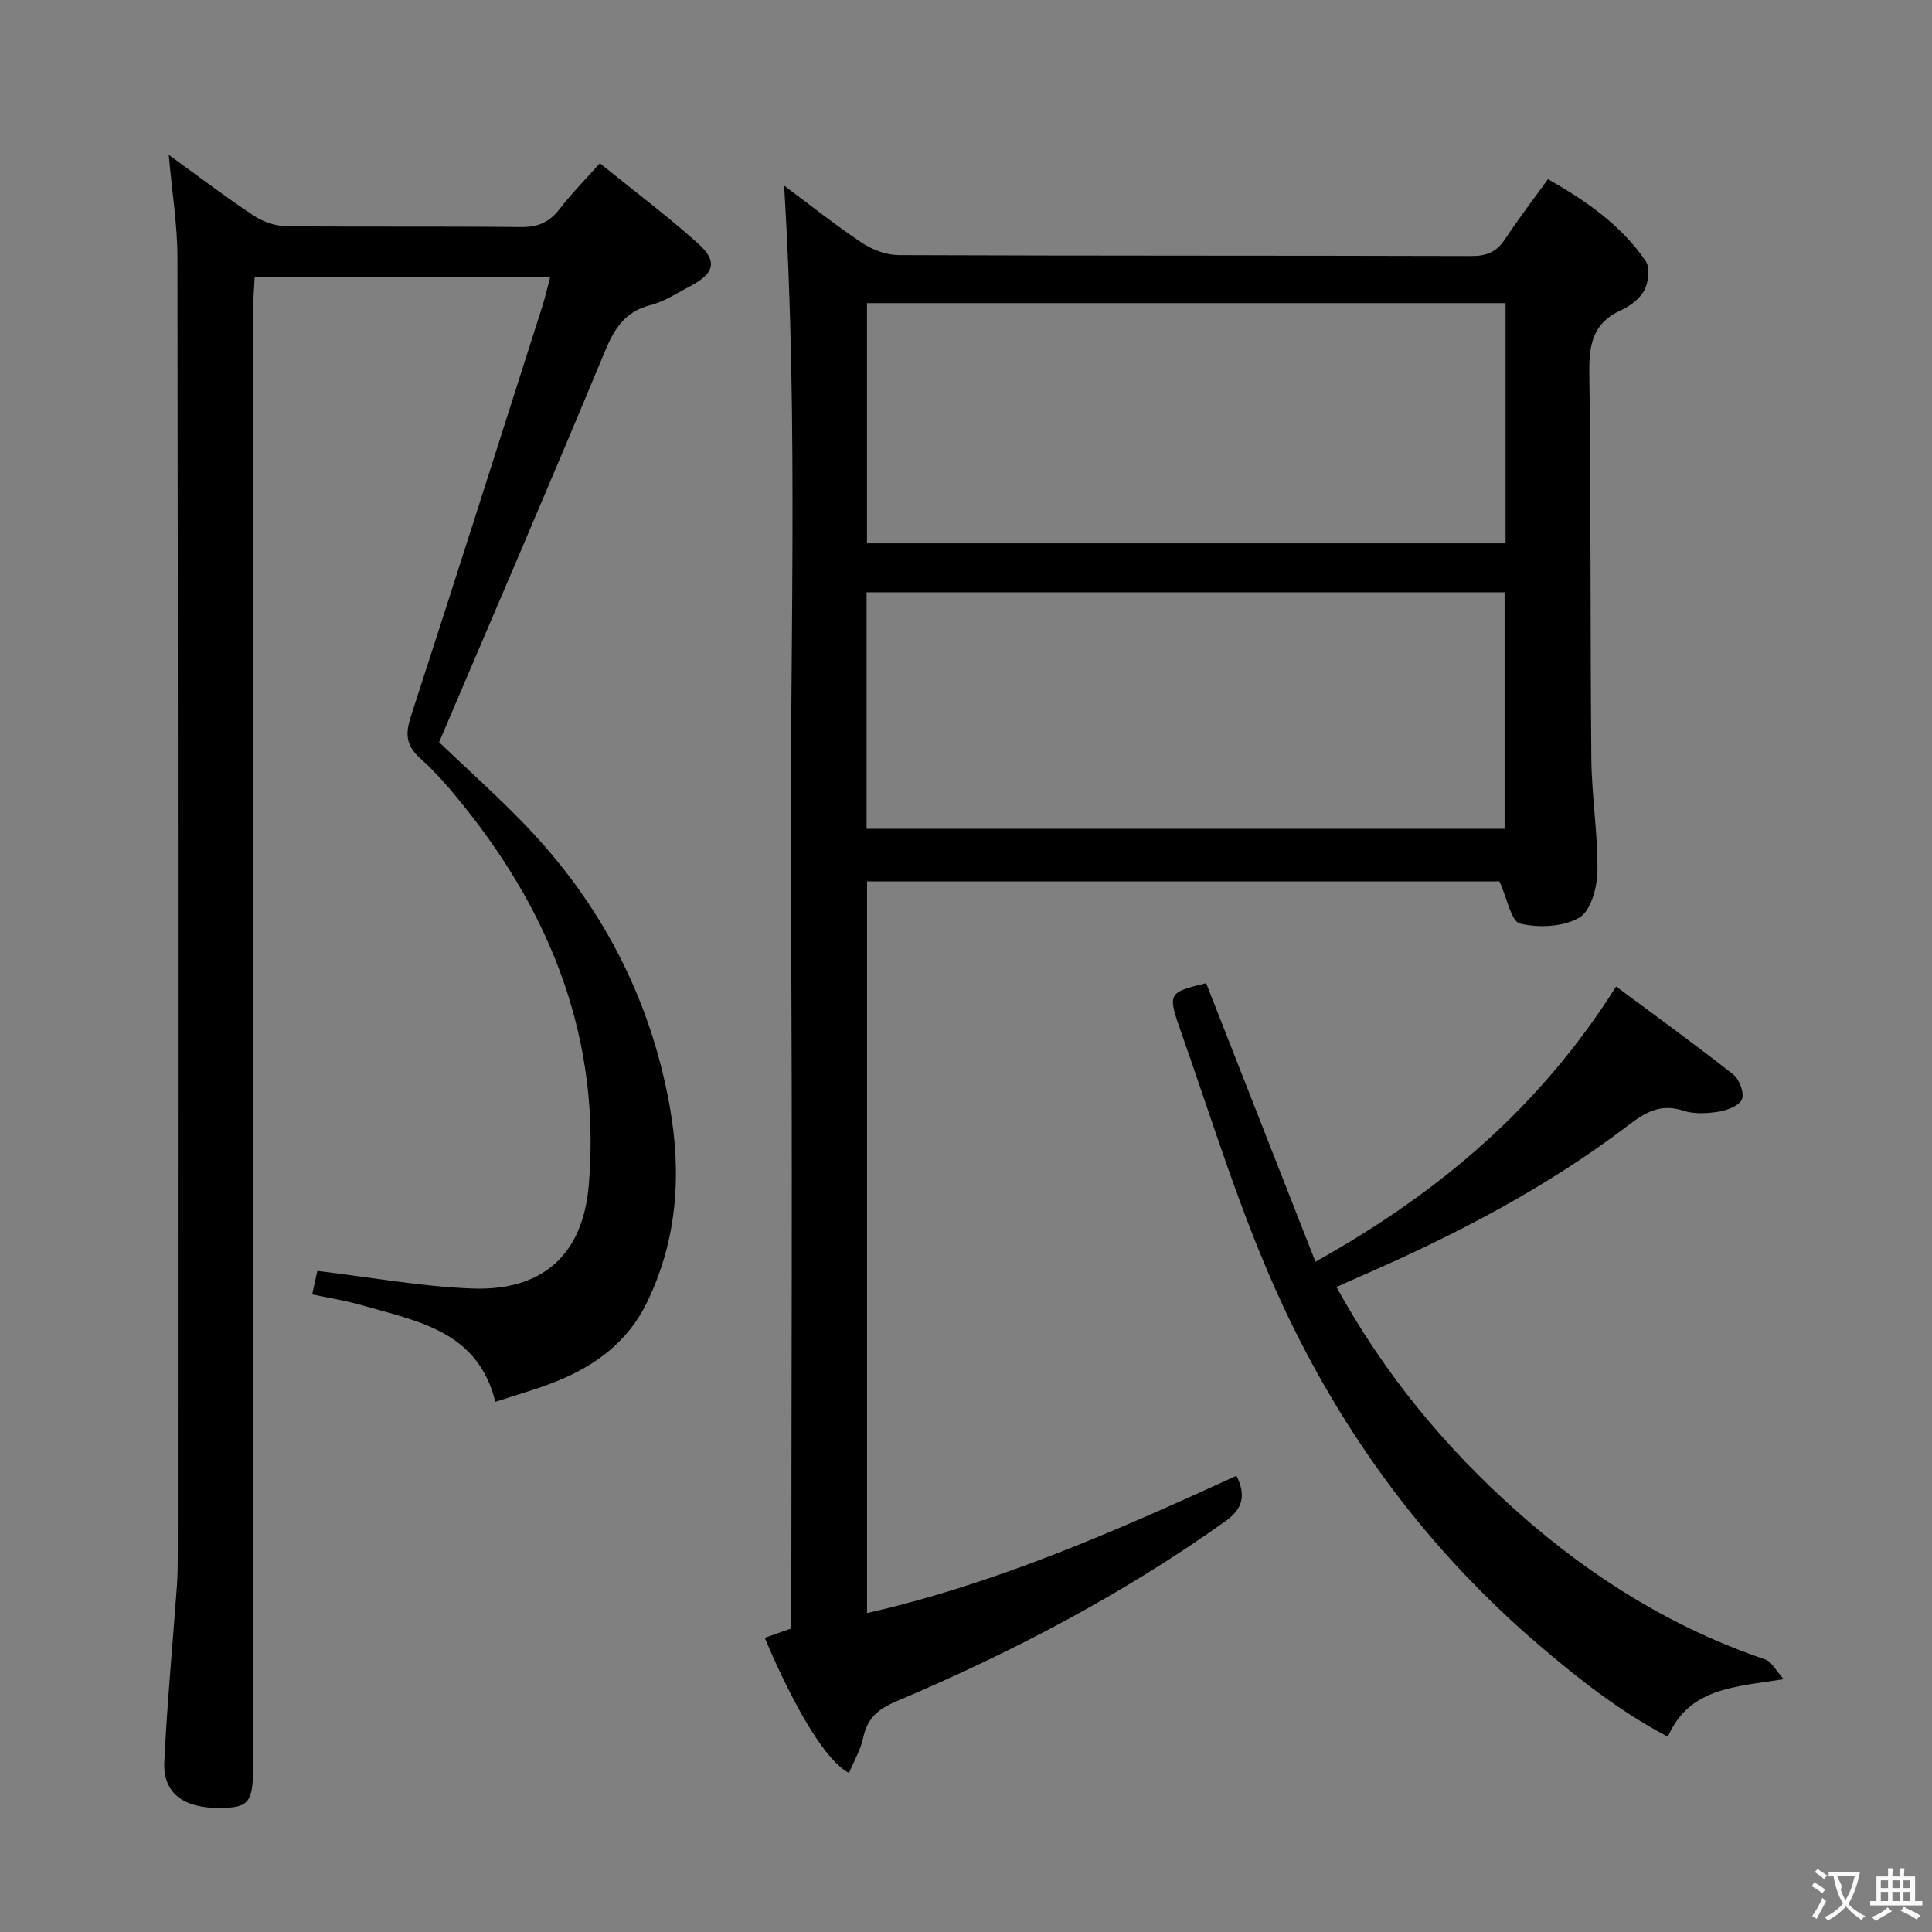 <svg enable-background="new 0 0 400 400" viewBox="0 0 400 400" xmlns="http://www.w3.org/2000/svg"><rect x="0" y="0" width="400" height="400" fill="#808080" stroke="none"/><g fill="#010000"><path d="m162.34 38.42c4.9 3.65 10.35 7.99 16.12 11.86 2.18 1.46 5.1 2.53 7.69 2.54 39.49.16 78.99.07 118.49.19 3.21.01 5.25-.88 6.99-3.53 2.73-4.16 5.77-8.11 8.86-12.39 7.94 4.52 15.17 9.54 20.23 16.96.93 1.37.6 4.34-.26 6-.91 1.77-2.94 3.32-4.83 4.17-5.8 2.6-6.65 7.04-6.58 12.88.36 26.66.17 53.32.42 79.98.07 7.8 1.38 15.59 1.26 23.37-.05 3.33-1.4 8.19-3.76 9.55-3.33 1.91-8.39 2.15-12.26 1.22-1.86-.45-2.66-5.23-4.26-8.73-42.81 0-86.71 0-130.94 0v151.48c26.74-6.08 51.55-17.01 76.49-28.43 2.05 4.19 1.26 6.88-2.33 9.44-21.24 15.14-44.2 27.15-68.15 37.29-3.7 1.57-5.96 3.47-6.8 7.47-.53 2.53-1.93 4.88-2.94 7.33-4.56-2.31-10.98-12.67-17.45-27.98 1.66-.59 3.3-1.16 5.5-1.94 0-49.75.28-99.71-.08-149.66-.36-49.74 1.68-99.53-1.41-149.07zm149.37 24.34c-44.28 0-88.17 0-132.21 0v49.73h132.21c0-16.62 0-32.9 0-49.73zm-132.29 108.83h132.09c0-16.65 0-32.88 0-48.96-44.3 0-88.19 0-132.09 0z"/><path d="m34.94 32.06c6.22 4.5 11.77 8.73 17.58 12.58 1.93 1.28 4.5 2.17 6.8 2.19 16.16.18 32.33 0 48.49.18 3.51.04 5.93-.97 8.04-3.73 2.41-3.13 5.21-5.96 8.34-9.48 6.97 5.64 13.87 10.82 20.28 16.56 4.2 3.76 3.48 6.26-1.68 8.95-2.65 1.38-5.24 3.14-8.08 3.85-5.27 1.33-7.48 4.8-9.46 9.56-11.21 26.99-22.79 53.84-34.34 80.95 5.61 5.36 11.93 11.01 17.8 17.1 15.74 16.36 25.89 35.8 29.92 58.1 2.51 13.93 1.67 27.8-4.73 40.88-3.96 8.11-10.68 13.02-18.77 16.28-3.99 1.6-8.16 2.75-12.58 4.2-3.61-14.74-16.24-16.7-27.83-20.05-3.15-.91-6.41-1.41-10.09-2.19.49-2.24.9-4.08 1.07-4.86 11.03 1.31 21.46 3.23 31.95 3.64 14.61.57 23.03-6.89 24.25-21.4 2.49-29.67-7.43-55.5-25.8-78.4-2.81-3.5-5.74-6.98-9.08-9.95-2.98-2.65-3.13-5.08-1.96-8.68 9.19-28.27 18.19-56.6 27.22-84.91.6-1.88 1.03-3.81 1.62-6.07-20.4 0-40.48 0-61.17 0-.11 2.16-.31 4.4-.31 6.64-.02 100.49-.01 200.98-.01 301.47 0 7.65-.84 8.76-6.64 8.85-7.77.12-12.06-3.03-11.75-9.58.58-12.1 1.73-24.18 2.6-36.27.16-2.16.19-4.33.19-6.49.01-89.49.05-178.98-.07-268.47 0-6.92-1.13-13.84-1.8-21.45z"/><path d="m276.71 266.47c9.99 18.19 22.66 33.42 37.73 46.78 15.11 13.39 31.9 23.82 51.08 30.34 1.26.43 2.07 2.18 3.77 4.07-10.21 1.63-19.52 1.75-23.99 11.91-9.97-5.25-18.49-11.98-26.85-19.13-22.9-19.62-40.44-43.42-53.01-70.48-8.49-18.28-14.38-37.79-21.11-56.87-2.66-7.53-2.26-7.67 5.39-9.53 7.5 19.11 14.97 38.17 22.63 57.67 25.82-14.43 46.57-32.14 62.25-56.99 8.2 6.1 16.35 11.99 24.24 18.21 1.27 1 2.32 3.77 1.82 5.11-.49 1.31-3 2.3-4.77 2.59-2.42.39-5.15.54-7.42-.21-4.6-1.5-7.75.29-11.26 2.97-17.01 12.99-35.87 22.76-55.42 31.28-1.51.65-3.01 1.34-5.08 2.28z"/></g><path d="m377.9 391.2c-.2.3-.4.5-.6.8-.7-.6-1.4-1-2.2-1.5.2-.3.4-.5.5-.8.6.4 1.4.8 2.3 1.5zm-1.8 6.1c-.2-.2-.5-.4-.9-.6.4-.6.8-1.2 1.2-1.9s.7-1.3.9-1.9c.3.3.5.5.8.7-.7 1.3-1.4 2.6-2 3.7zm2.2-9c-.3.3-.5.5-.6.8-.6-.6-1.3-1.1-2-1.5.3-.3.5-.5.6-.7.6.5 1.3.9 2 1.4zm.3.2v-.9h2 4.5c-.3 1.3-.6 2.5-1 3.6s-.9 2.1-1.4 3c.4.5 1 1 1.6 1.4s1.2.8 1.9 1.1c-.3.2-.5.4-.8.8-.4-.3-1-.7-1.6-1.2s-1.2-1.1-1.6-1.6c-.5.6-1.1 1.1-1.7 1.6s-1.4.9-2.1 1.4c-.1-.3-.3-.5-.7-.8.6-.2 1.2-.5 1.9-1s1.4-1.1 2-1.8c-.5-.8-.9-1.6-1.2-2.5s-.6-2-.8-3.2c-.4.1-.7.1-1 .1zm2.5 2.7c.3 1 .7 1.7 1 2.2.3-.5.6-1.1 1-2s.6-1.9.9-3h-3.2-.4c.1.9 1.3 1.8.7 2.8z" fill="#fbfafa"/><path d="m396.5 388.5v1.5 3.6h1.5v.9c-.4 0-1 0-1.7 0h-7.9c-.5 0-.9 0-1.2 0v-.9h1.3v-3.5c0-.7 0-1.2 0-1.6h2.4c0-.8 0-1.4 0-1.7h1c0 .3-.1.8-.1 1.7h1.5c0-.8 0-1.4 0-1.7h1c0 .3-.1.9-.1 1.7zm-8.2 9.2c-.2-.3-.5-.5-.8-.8.8-.3 1.4-.6 1.9-.9s1-.7 1.4-1.1c.3.3.6.5.9.8-1.6 1-2.8 1.6-3.4 2zm2.6-6.8v-1.6h-1.5v1.6zm0 2.7v-1.9h-1.5v1.9zm2.4-2.7v-1.6h-1.5v1.6zm0 2.7v-1.9h-1.5v1.9zm.2 2 .7-.8c.4.2.9.5 1.6.8s1.3.7 1.8 1c-.3.3-.5.5-.8.8-.4-.3-1.5-1-3.3-1.8zm2-4.7v-1.6h-1.4v1.6zm0 2.7v-1.9h-1.4v1.9z" fill="#fbfafa"/></svg>